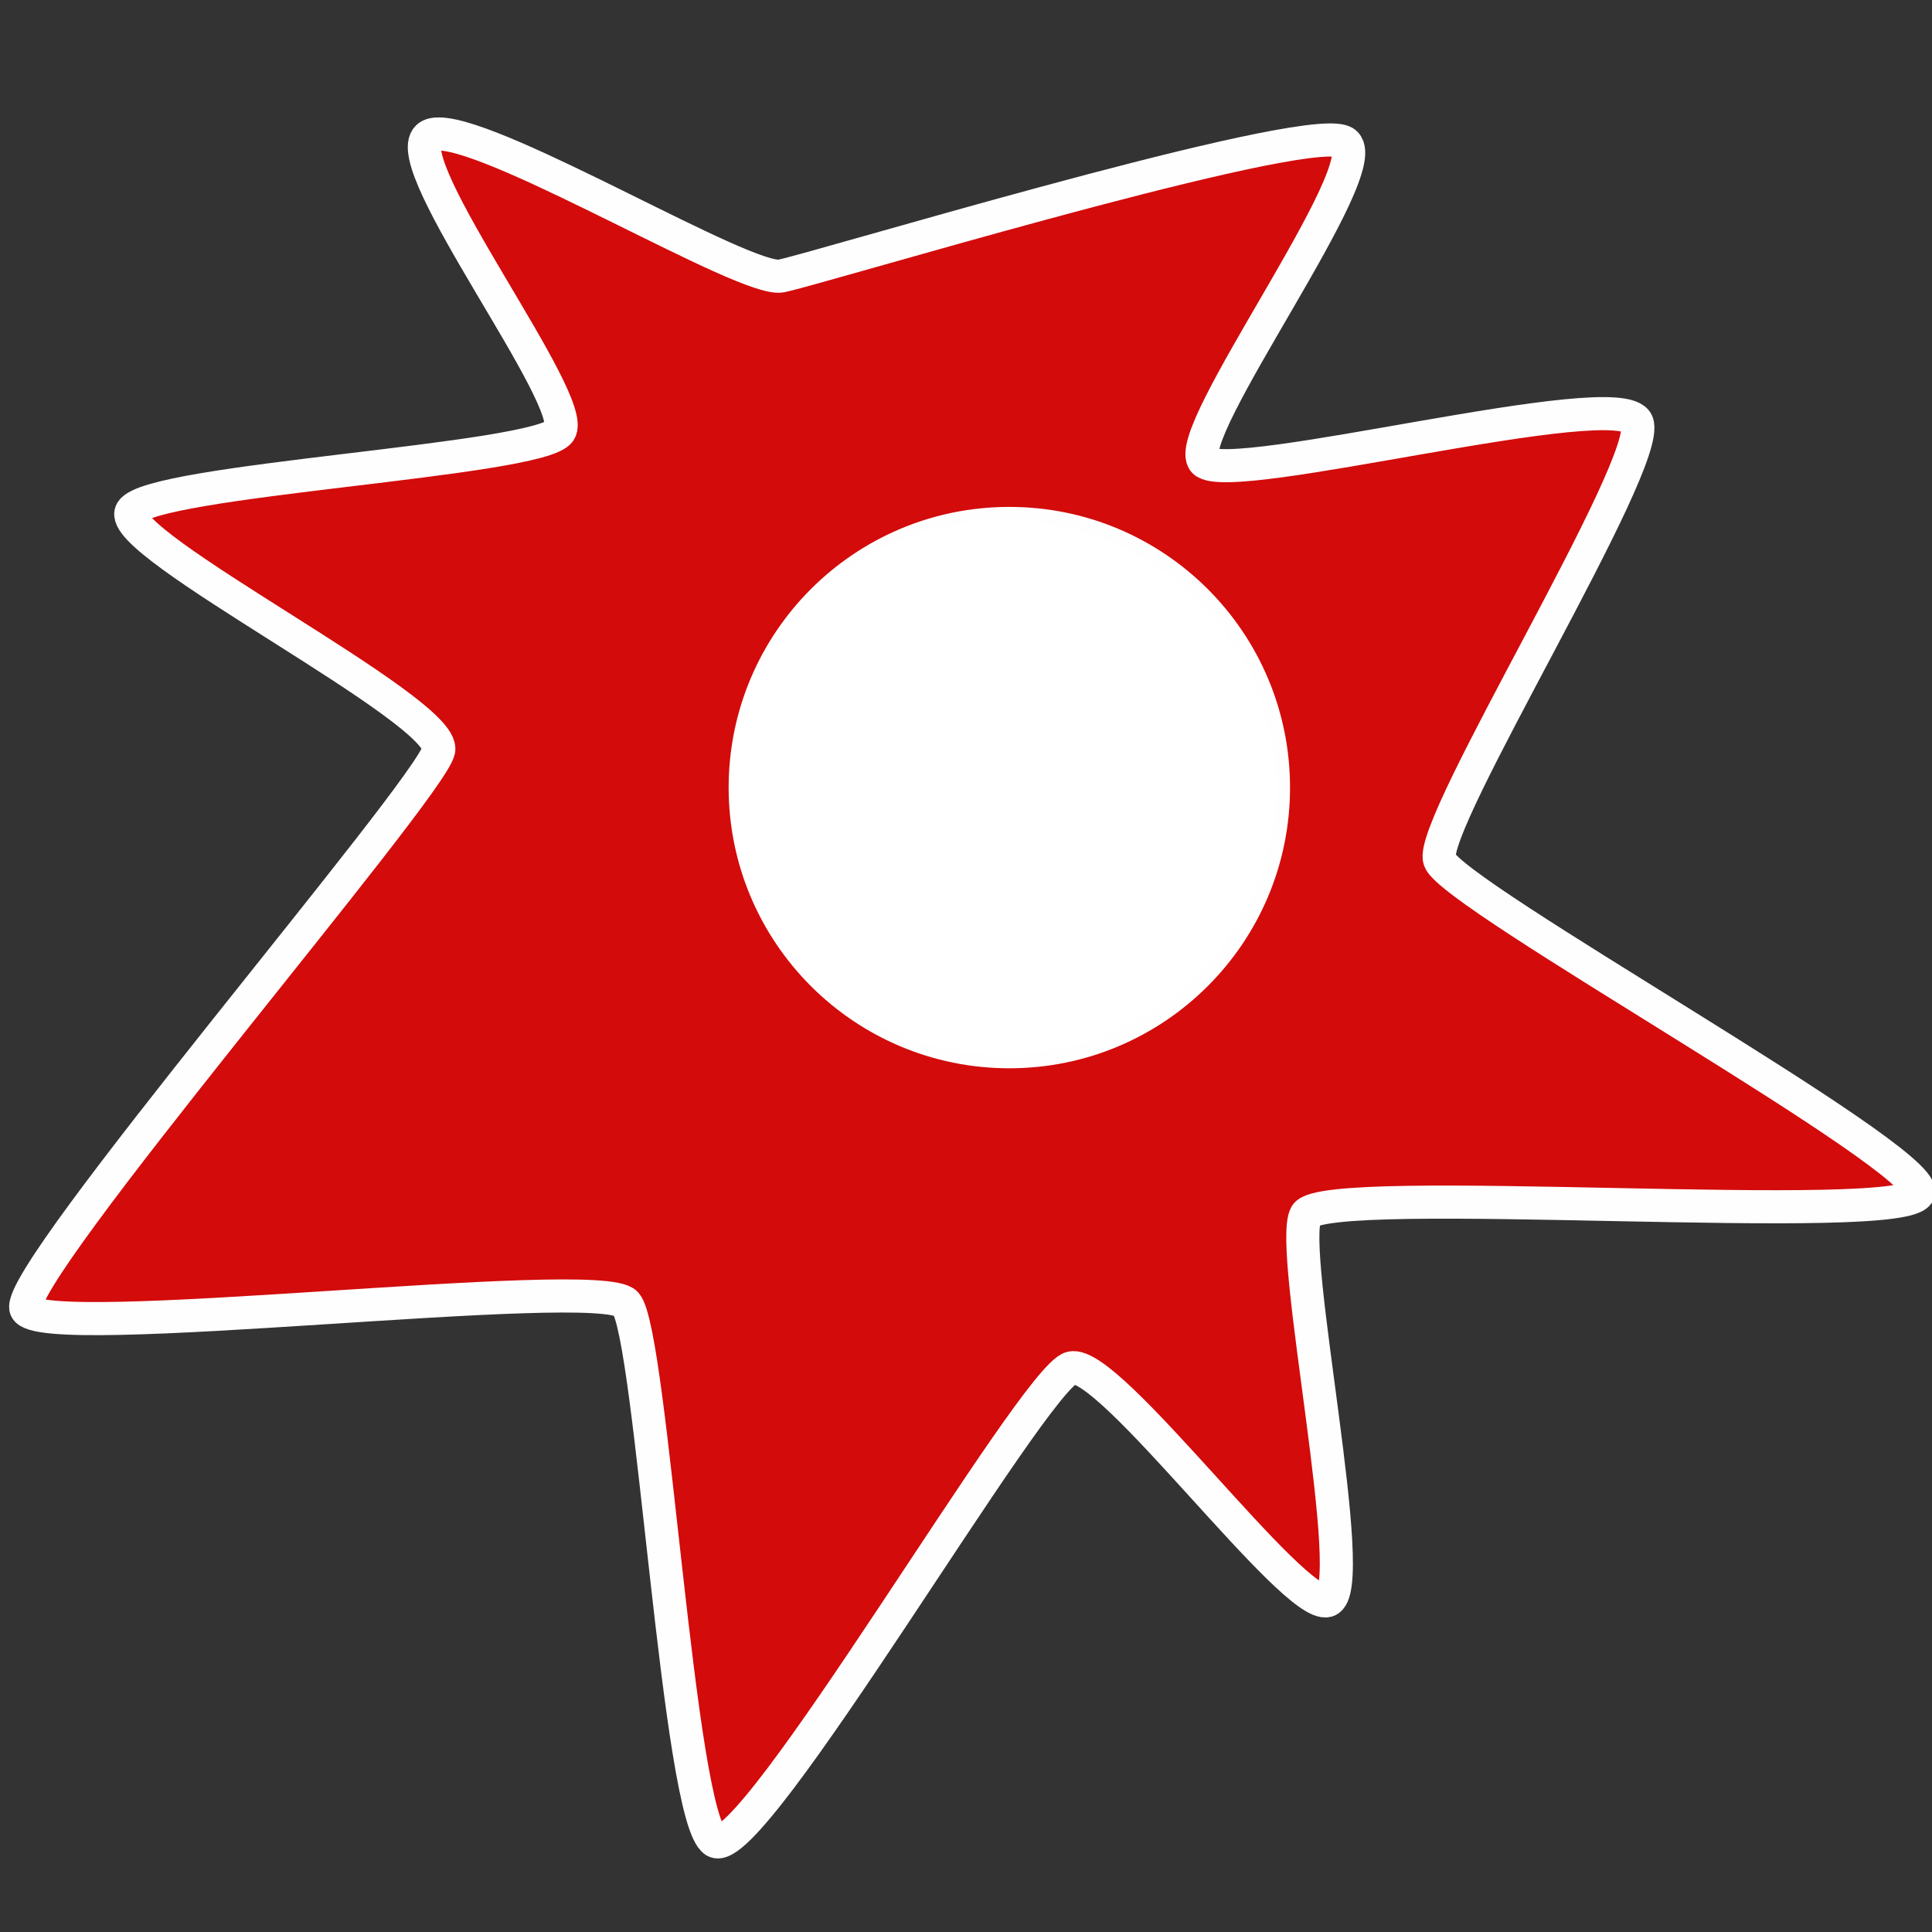 <?xml version="1.0" encoding="UTF-8" standalone="no"?>
<!-- Created with Inkscape (http://www.inkscape.org/) -->

<svg
   xmlns:dc="http://purl.org/dc/elements/1.1/"
   xmlns:cc="http://creativecommons.org/ns#"
   xmlns:rdf="http://www.w3.org/1999/02/22-rdf-syntax-ns#"
   xmlns:svg="http://www.w3.org/2000/svg"
   xmlns="http://www.w3.org/2000/svg"
   xmlns:sodipodi="http://sodipodi.sourceforge.net/DTD/sodipodi-0.dtd"
   xmlns:inkscape="http://www.inkscape.org/namespaces/inkscape"
   width="1024"
   height="1024"
   id="svg3350"
   version="1.1"
   inkscape:version="0.48.2 r9819"
   sodipodi:docname="Points_Splash.svg">
  <rect width="100%" height="100%" fill="#333333" stroke="none"/>
  <defs
     id="defs3352" />
  <sodipodi:namedview
     id="base"
     pagecolor="#ffffff"
     bordercolor="#666666"
     borderopacity="1.0"
     inkscape:pageopacity="0.0"
     inkscape:pageshadow="2"
     inkscape:zoom="0.7"
     inkscape:cx="689.48139"
     inkscape:cy="635.77092"
     inkscape:document-units="px"
     inkscape:current-layer="layer1"
     showgrid="false"
     inkscape:window-width="1680"
     inkscape:window-height="988"
     inkscape:window-x="-8"
     inkscape:window-y="-8"
     inkscape:window-maximized="1" />
  <g
     inkscape:label="Layer 1"
     inkscape:groupmode="layer"
     id="layer1"
     transform="translate(0,-28.362)">
    <path
       style="fill:#ff0000;fill-opacity:0.784;fill-rule:nonzero;stroke:#fffeff;stroke-width:17.545;stroke-miterlimit:4;stroke-opacity:1;stroke-dasharray:none"
       d="M 232.969 71 C 230.172 70.937 228.062 71.448 226.781 72.594 C 210.391 87.265 307.179 213.052 296.625 228.625 C 286.071 244.198 79.812 254.147 69.719 270.969 C 59.626 287.79 237.225 376.647 232.5 397.719 C 227.775 418.79 7.072 675.365 13.75 693.656 C 20.428 711.948 318.022 675.196 331.781 690.906 C 345.54 706.617 359.384 963.85 378.906 975.844 C 398.429 987.837 547.595 730.183 567.75 725.031 C 587.905 719.879 685.606 853.545 703.531 848.375 C 721.456 843.205 682.316 661.656 692.125 643.938 C 701.934 626.219 1014.252 651.093 1016.906 631.844 C 1019.56 612.594 769.255 474.532 763 455.75 C 756.745 436.968 876.649 244.378 867.625 223.875 C 858.601 203.372 651.842 258.321 638.25 244.594 C 624.658 230.866 732.031 87.084 712.438 75.375 C 711.519 74.826 710.077 74.481 708.156 74.312 C 669.097 70.88 432.975 142.498 414.031 146.281 C 395.709 149.94 265.97 71.745 232.969 71 z M 534.969 277.438 C 612.289 277.438 674.969 340.118 674.969 417.438 C 674.969 494.757 612.289 557.438 534.969 557.438 C 457.649 557.438 394.969 494.757 394.969 417.438 C 394.969 340.118 457.649 277.438 534.969 277.438 z "
       transform="translate(0,28.362)"
       id="path3350-4" />
    <path
       sodipodi:type="arc"
       style="fill:#ffffff;fill-opacity:1;fill-rule:nonzero;stroke:none"
       id="path2994"
       sodipodi:cx="57.142857"
       sodipodi:cy="361.14285"
       sodipodi:rx="115.71429"
       sodipodi:ry="110"
       d="m 172.857,361.143 a 115.714,110 0 1 1 -231.429,0 115.714,110 0 1 1 231.429,0 z"
       transform="matrix(1.248,0,0,1.287,460.501,-19.022)" />
  </g>
</svg>
